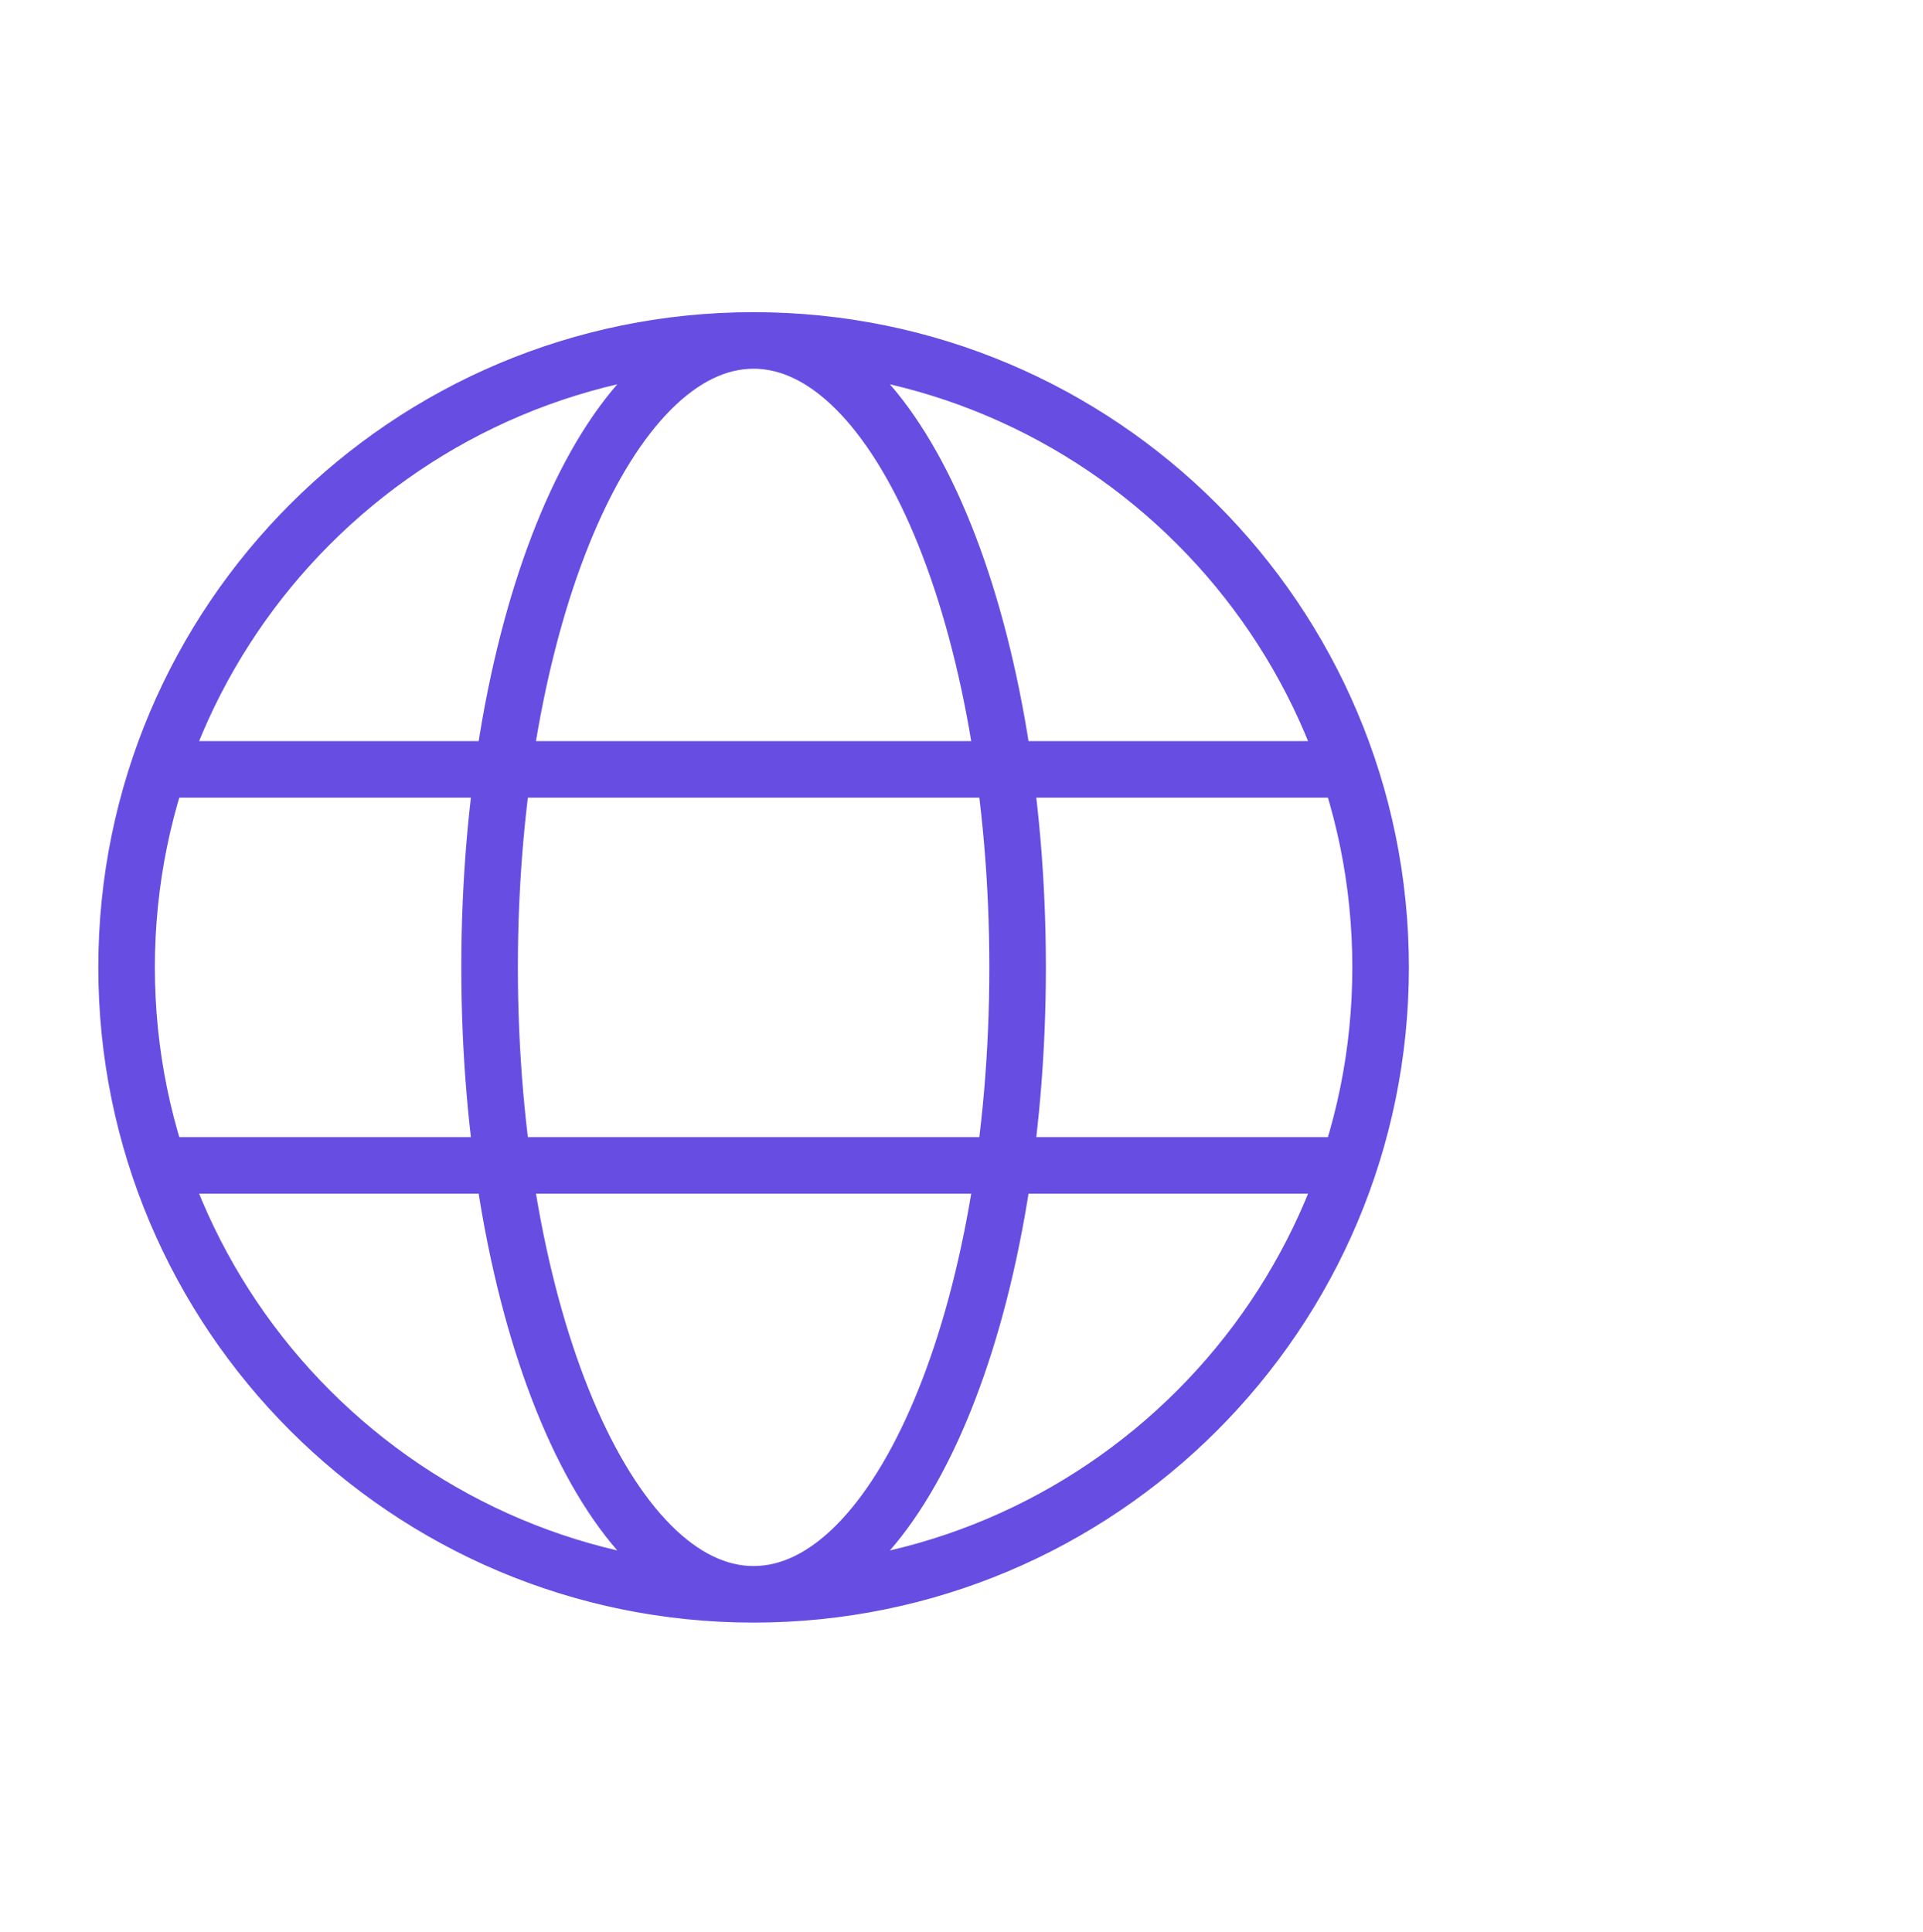 <svg width="204" height="205" viewBox="0 0 204 205" fill="none" xmlns="http://www.w3.org/2000/svg">
<path d="M79.945 169.152C116.681 169.152 146.461 139.371 146.461 102.636C146.461 65.9 116.681 36.12 79.945 36.12M79.945 169.152C43.209 169.152 13.429 139.371 13.429 102.636C13.429 65.9 43.209 36.12 79.945 36.12M79.945 169.152C95.413 169.152 107.952 139.371 107.952 102.636C107.952 65.9 95.413 36.12 79.945 36.12M79.945 169.152C64.478 169.152 51.938 139.371 51.938 102.636C51.938 65.9 64.478 36.12 79.945 36.12M16.93 81.63H142.96M16.93 123.641H142.96" stroke="#684DE3" stroke-width="6" stroke-linecap="round"/>
</svg>

